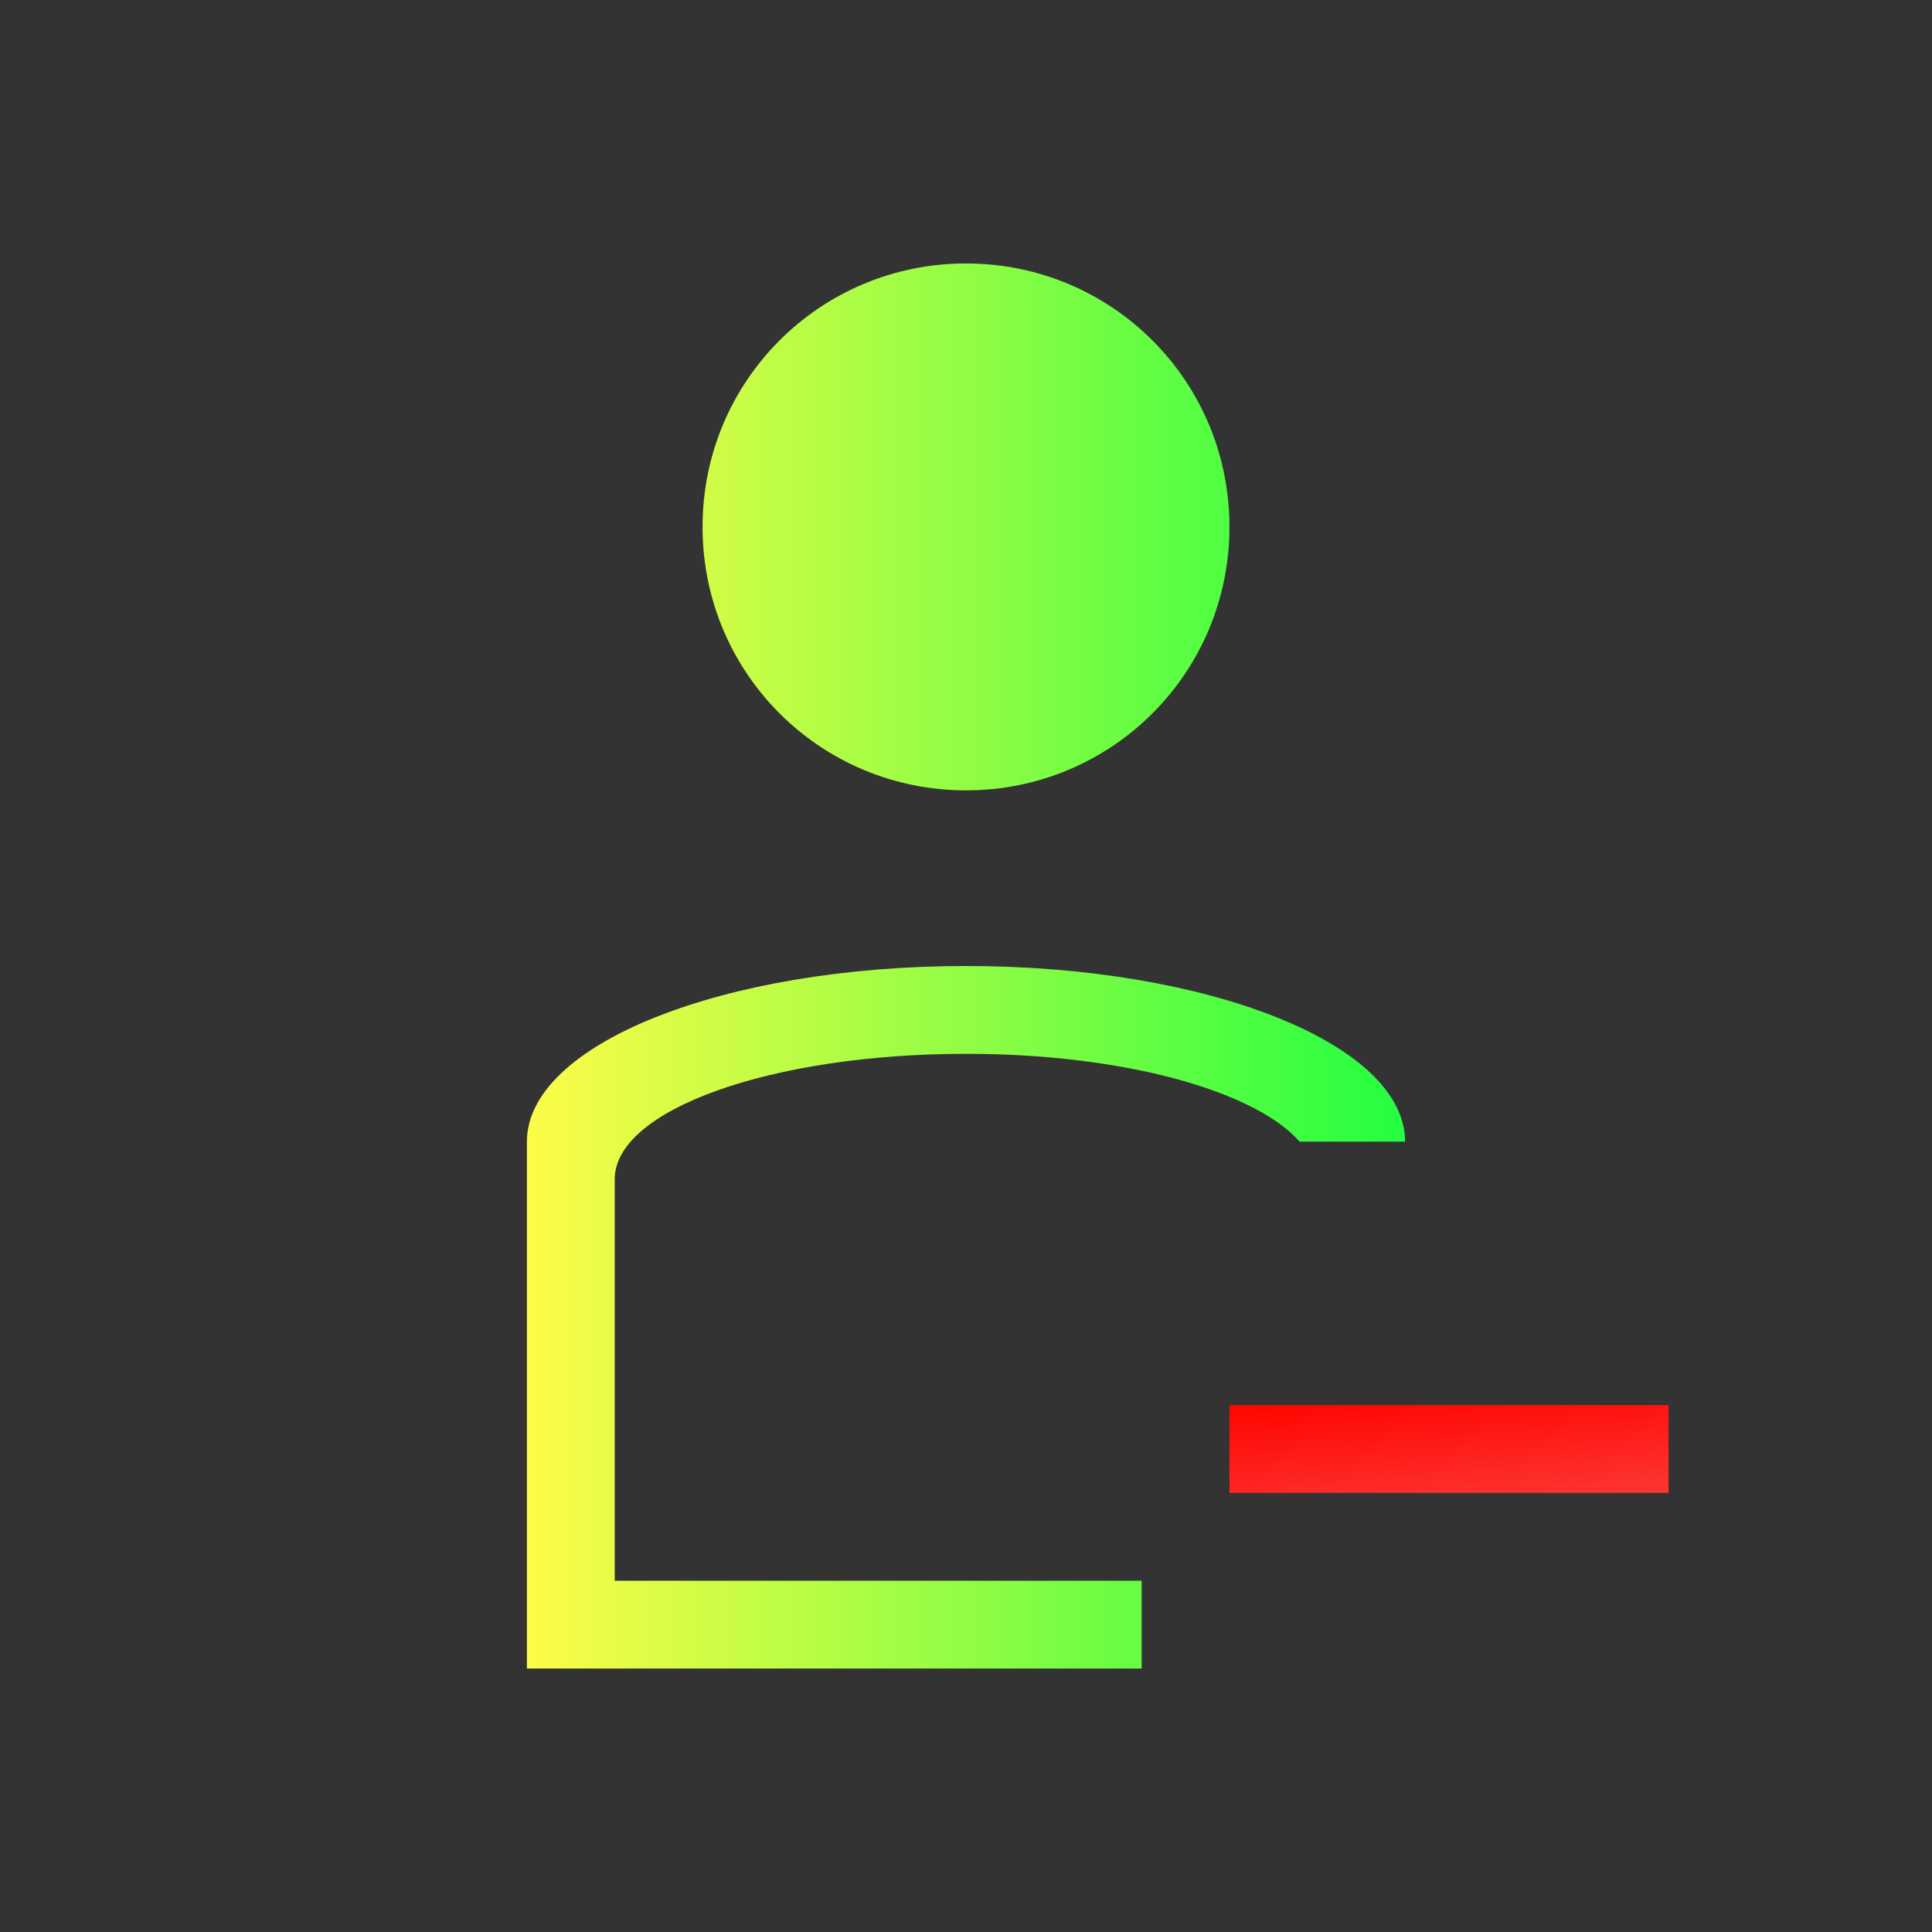 <svg width="22" height="22" viewBox="0 0 22 22" fill="none" xmlns="http://www.w3.org/2000/svg">
<rect x="0" y="0" width="22" height="22" fill="#333333" stroke="none"/>
<path d="M11 3C9.338 3 8 4.338 8 6C8 7.662 9.338 9 11 9C12.662 9 14 7.662 14 6C14 4.338 12.662 3 11 3ZM11 11C8.23 11 6 11.892 6 13V18V19H7.201H13V18H7V13.428C7 12.636 8.784 12 11 12C12.795 12 14.289 12.421 14.799 13H16C16 11.892 13.77 11 11 11Z" fill="url(#paint0_linear_10_13358)"/>
<path d="M14 16V17H19V16H14Z" fill="url(#paint1_linear_10_13358)"/>
<defs>
<linearGradient id="paint0_linear_10_13358" x1="6" y1="11" x2="16" y2="11" gradientUnits="userSpaceOnUse">
<stop stop-color="#FDFC47"/>
<stop offset="1" stop-color="#24FE41"/>
</linearGradient>
<linearGradient id="paint1_linear_10_13358" x1="14" y1="16" x2="14.127" y2="17.433" gradientUnits="userSpaceOnUse">
<stop stop-color="#FF0500"/>
<stop offset="1" stop-color="#FD3632"/>
</linearGradient>
</defs>
</svg>
